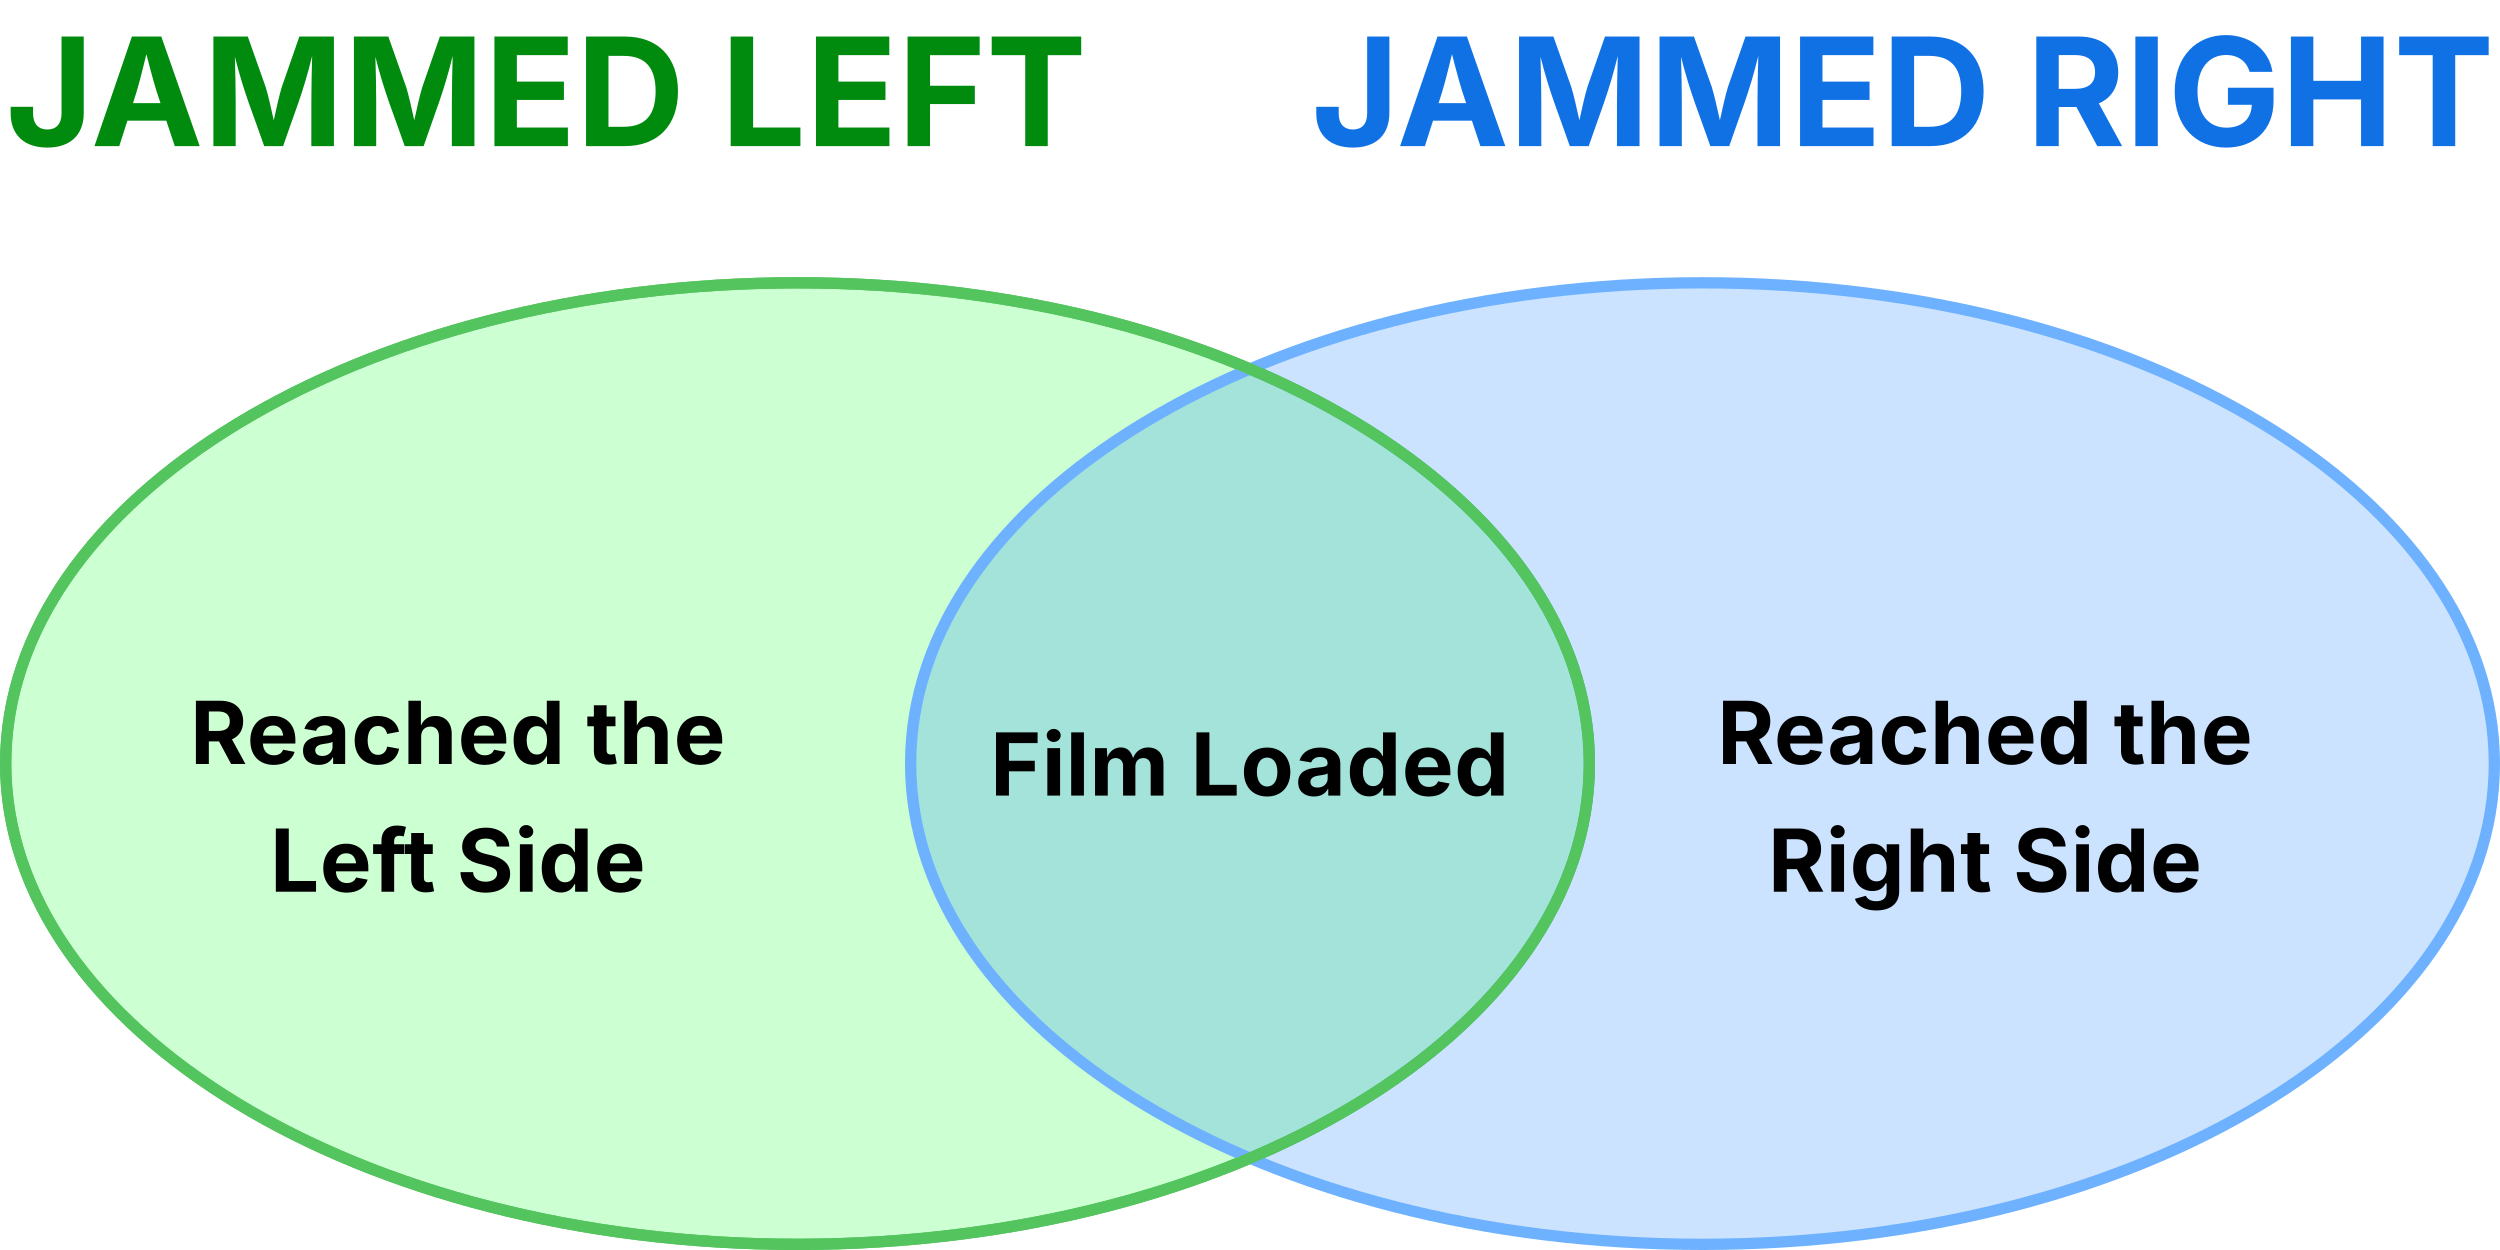 <svg xmlns="http://www.w3.org/2000/svg" xmlns:xlink="http://www.w3.org/1999/xlink" xmlns:lucid="lucid" width="884" height="442"><g transform="translate(-198 -100)" lucid:page-tab-id="0_0"><path d="M0 0h1500v1000H0z" fill="#fff"/><path d="M760 370c0 93.9-125.36 170-280 170s-280-76.1-280-170 125.36-170 280-170 280 76.1 280 170z" stroke="#54c45e" stroke-width="4" fill="#00ff1a" fill-opacity=".2"/><path d="M1080 370c0 93.9-125.36 170-280 170s-280-76.1-280-170 125.36-170 280-170 280 76.1 280 170z" stroke="#6db1ff" stroke-width="4" fill="#0073ff" fill-opacity=".2"/><path d="M760 370c0 93.9-125.36 170-280 170s-280-76.1-280-170 125.36-170 280-170 280 76.1 280 170z" stroke="#54c45e" stroke-width="4" fill-opacity="0"/><path d="M800 346a6 6 0 0 1 6-6h188a6 6 0 0 1 6 6v48a6 6 0 0 1-6 6H806a6 6 0 0 1-6-6z" fill="none"/><use xlink:href="#a" transform="matrix(1,0,0,1,800,340) translate(5.246 30.139)"/><use xlink:href="#b" transform="matrix(1,0,0,1,800,340) translate(145.383 30.139)"/><use xlink:href="#c" transform="matrix(1,0,0,1,800,340) translate(23.202 75.311)"/><use xlink:href="#d" transform="matrix(1,0,0,1,800,340) translate(109.851 75.311)"/><path d="M520 346a6 6 0 0 1 6-6h228a6 6 0 0 1 6 6v48a6 6 0 0 1-6 6H526a6 6 0 0 1-6-6z" fill="none"/><use xlink:href="#e" transform="matrix(1,0,0,1,520,340) translate(28.163 41.317)"/><use xlink:href="#f" transform="matrix(1,0,0,1,520,340) translate(99.044 41.317)"/><path d="M260 346a6 6 0 0 1 6-6h188a6 6 0 0 1 6 6v48a6 6 0 0 1-6 6H266a6 6 0 0 1-6-6z" fill="none"/><use xlink:href="#a" transform="matrix(1,0,0,1,260,340) translate(5.246 30.139)"/><use xlink:href="#b" transform="matrix(1,0,0,1,260,340) translate(145.383 30.139)"/><use xlink:href="#g" transform="matrix(1,0,0,1,260,340) translate(33.509 75.311)"/><use xlink:href="#d" transform="matrix(1,0,0,1,260,340) translate(99.544 75.311)"/><path d="M200 106a6 6 0 0 1 6-6h408a6 6 0 0 1 6 6v48a6 6 0 0 1-6 6H206a6 6 0 0 1-6-6z" fill="none"/><g><use xlink:href="#h" transform="matrix(1,0,0,1,200,100) translate(0 51.667)"/><use xlink:href="#i" transform="matrix(1,0,0,1,200,100) translate(252.865 51.667)"/></g><path d="M660 106a6 6 0 0 1 6-6h408a6 6 0 0 1 6 6v48a6 6 0 0 1-6 6H666a6 6 0 0 1-6-6z" fill="none"/><g><use xlink:href="#j" transform="matrix(1,0,0,1,660,100) translate(1.667 51.667)"/><use xlink:href="#k" transform="matrix(1,0,0,1,660,100) translate(254.531 51.667)"/></g><defs><path d="M135 0v-1490h581c339 0 533 192 533 485 0 204-94 351-264 424L1302 0H964L680-532H440V0H135zm305-779h220c186 0 274-77 274-226 0-150-88-233-275-233H440v459" id="l"/><path d="M633 22C291 22 81-200 81-553c0-345 210-579 537-579 292 0 525 185 525 567v84H378c7 183 109 277 260 277 105 0 184-46 216-132l272 51C1071-99 893 22 633 22zM380-669h474c-15-146-94-237-233-237-143 0-229 99-241 237" id="m"/><path d="M440 22C227 22 68-92 68-313c0-250 202-322 422-343 195-21 271-24 271-105 0-95-63-149-175-149-116 0-187 57-211 129l-275-46c57-194 237-305 487-305 240 0 474 108 474 379V0H777v-155h-10C713-51 605 22 440 22zm85-211c140 0 238-93 238-211v-121c-37 26-156 42-222 51-111 16-185 59-185 149 0 87 70 132 169 132" id="n"/><path d="M628 22C291 22 81-210 81-554c0-346 210-578 547-578 265 0 455 142 497 372l-279 52c-25-116-99-188-215-188-160 0-244 139-244 341 0 200 84 341 244 341 116 0 193-74 217-195l279 51C1085-123 896 22 628 22" id="o"/><path d="M428-647V0H128v-1490h294v586c65-146 175-228 341-228 232 0 385 159 385 421V0H847v-659c0-139-76-222-202-222-128 0-217 86-217 234" id="p"/><path d="M537 19C279 19 81-185 81-557c0-382 206-575 454-575 190 0 278 113 318 202h10v-560h300V0H868v-179h-15C812-89 719 19 537 19zm92-241c153 0 240-134 240-336 0-203-86-334-240-334-158 0-240 138-240 334 0 197 84 336 240 336" id="q"/><g id="a"><use transform="matrix(0.015,0,0,0.015,0,0)" xlink:href="#l"/><use transform="matrix(0.015,0,0,0.015,20.052,0)" xlink:href="#m"/><use transform="matrix(0.015,0,0,0.015,38.889,0)" xlink:href="#n"/><use transform="matrix(0.015,0,0,0.015,56.951,0)" xlink:href="#o"/><use transform="matrix(0.015,0,0,0.015,75.256,0)" xlink:href="#p"/><use transform="matrix(0.015,0,0,0.015,94.625,0)" xlink:href="#m"/><use transform="matrix(0.015,0,0,0.015,113.158,0)" xlink:href="#q"/></g><path d="M683-1118v229H474v562c0 71 29 104 102 104 23 0 73-7 95-13l43 225C647 9 580 16 520 16 296 16 174-96 174-301v-588H20v-229h154v-266h300v266h209" id="r"/><g id="b"><use transform="matrix(0.015,0,0,0.015,0,0)" xlink:href="#r"/><use transform="matrix(0.015,0,0,0.015,11.469,0)" xlink:href="#p"/><use transform="matrix(0.015,0,0,0.015,30.838,0)" xlink:href="#m"/></g><path d="M128 0v-1118h300V0H128zm150-1264c-91 0-165-68-165-154 0-85 74-154 165-154 90 0 165 69 165 154 0 86-75 154-165 154" id="s"/><path d="M625 442c-280 0-454-114-503-274l258-72c28 63 97 128 243 128 153 0 246-69 246-216v-206h-23C805-108 717-16 536-16 284-16 81-191 81-561c0-378 208-571 456-571 188 0 280 113 321 202h13v-188h295V-9c0 303-226 451-541 451zm5-686c153 0 240-119 240-319 0-198-86-329-240-329-158 0-241 137-241 329 0 195 85 319 241 319" id="t"/><g id="c"><use transform="matrix(0.015,0,0,0.015,0,0)" xlink:href="#l"/><use transform="matrix(0.015,0,0,0.015,20.432,0)" xlink:href="#s"/><use transform="matrix(0.015,0,0,0.015,28.863,0)" xlink:href="#t"/><use transform="matrix(0.015,0,0,0.015,48.52,0)" xlink:href="#p"/><use transform="matrix(0.015,0,0,0.015,67.888,0)" xlink:href="#r"/></g><path d="M681 22C323 22 94-145 85-462h297c10 151 131 226 296 226 163 0 271-77 271-190 0-102-95-149-257-189l-164-41c-252-61-403-188-403-405 0-269 236-449 560-449 330 0 546 183 551 445H941c-11-119-106-188-259-188-156 0-244 72-244 172-3 156 226 185 373 221 250 61 445 186 445 436 0 271-213 446-575 446" id="u"/><g id="d"><use transform="matrix(0.015,0,0,0.015,0,0)" xlink:href="#u"/><use transform="matrix(0.015,0,0,0.015,20.371,0)" xlink:href="#s"/><use transform="matrix(0.015,0,0,0.015,28.802,0)" xlink:href="#q"/><use transform="matrix(0.015,0,0,0.015,48.414,0)" xlink:href="#m"/></g><path d="M135 0v-1490h980v253H440v416h609v249H440V0H135" id="v"/><path d="M428-1490V0H128v-1490h300" id="w"/><path d="M128 0v-1118h278l12 217c60-163 185-234 319-234 143 0 236 81 288 251 63-172 205-251 359-251 205 0 357 138 357 381V0h-301v-697c0-126-76-187-177-187-114 0-184 79-184 196V0H789v-705c0-109-72-179-174-179-106 0-187 74-187 208V0H128" id="x"/><g id="e"><use transform="matrix(0.015,0,0,0.015,0,0)" xlink:href="#v"/><use transform="matrix(0.015,0,0,0.015,18.26,0)" xlink:href="#s"/><use transform="matrix(0.015,0,0,0.015,26.691,0)" xlink:href="#w"/><use transform="matrix(0.015,0,0,0.015,35.122,0)" xlink:href="#x"/></g><path d="M135 0v-1490h305v1237h643V0H135" id="y"/><path d="M628 22C291 22 81-210 81-554c0-346 210-578 547-578 336 0 547 232 547 578 0 344-211 576-547 576zm0-236c160 0 242-146 242-341 0-197-82-341-242-341S387-753 387-555c0 195 81 341 241 341" id="z"/><g id="f"><use transform="matrix(0.015,0,0,0.015,0,0)" xlink:href="#y"/><use transform="matrix(0.015,0,0,0.015,17.591,0)" xlink:href="#z"/><use transform="matrix(0.015,0,0,0.015,36.975,0)" xlink:href="#n"/><use transform="matrix(0.015,0,0,0.015,55.037,0)" xlink:href="#q"/><use transform="matrix(0.015,0,0,0.015,74.648,0)" xlink:href="#m"/><use transform="matrix(0.015,0,0,0.015,93.181,0)" xlink:href="#q"/></g><path d="M750-1118v229H516V0H217v-889H20v-229h197v-86c0-238 156-356 363-356 94 0 178 20 215 31l-54 226c-25-7-61-15-100-15-123-3-131 84-125 200h234" id="A"/><g id="g"><use transform="matrix(0.015,0,0,0.015,0,0)" xlink:href="#y"/><use transform="matrix(0.015,0,0,0.015,17.591,0)" xlink:href="#m"/><use transform="matrix(0.015,0,0,0.015,36.124,0)" xlink:href="#A"/><use transform="matrix(0.015,0,0,0.015,47.274,0)" xlink:href="#r"/></g><path fill="#008a0e" d="M567 20C257 20 68-148 68-448v-87h305v92c0 143 75 217 194 217s193-74 193-218v-1046h302v1041c0 301-188 469-495 469" id="B"/><path fill="#008a0e" d="M49 0l509-1490h400L1480 0h-339l-115-346H497L386 0H49zm524-585h374c-75-213-124-402-192-666-66 268-110 453-182 666" id="C"/><path fill="#008a0e" d="M135 0v-1490h468l242 684c30 94 76 293 111 455 34-161 80-360 110-455l238-684h470V0h-307c0-447-3-765 11-1227-122 503-246 788-395 1227H826C676-435 552-717 427-1215c15 453 11 775 11 1215H135" id="D"/><path fill="#008a0e" d="M135 0v-1490h997v253H440v360h640v249H440v375h694V0H135" id="E"/><path fill="#008a0e" d="M659 0H135v-1490h529c448 0 721 280 721 744 0 466-273 746-726 746zM440-263h204c287 0 437-148 437-483 0-333-150-481-435-481H440v964" id="F"/><g id="h"><use transform="matrix(0.026,0,0,0.026,0,0)" xlink:href="#B"/><use transform="matrix(0.026,0,0,0.026,30.13,0)" xlink:href="#C"/><use transform="matrix(0.026,0,0,0.026,69.948,0)" xlink:href="#D"/><use transform="matrix(0.026,0,0,0.026,119.635,0)" xlink:href="#D"/><use transform="matrix(0.026,0,0,0.026,169.323,0)" xlink:href="#E"/><use transform="matrix(0.026,0,0,0.026,201.719,0)" xlink:href="#F"/></g><path fill="#008a0e" d="M135 0v-1490h305v1237h643V0H135" id="G"/><path fill="#008a0e" d="M135 0v-1490h980v253H440v416h609v249H440V0H135" id="H"/><path fill="#008a0e" d="M75-1237v-253h1217v253H837V0H531v-1237H75" id="I"/><g id="i"><use transform="matrix(0.026,0,0,0.026,0,0)" xlink:href="#G"/><use transform="matrix(0.026,0,0,0.026,30.156,0)" xlink:href="#E"/><use transform="matrix(0.026,0,0,0.026,62.552,0)" xlink:href="#H"/><use transform="matrix(0.026,0,0,0.026,93.854,0)" xlink:href="#I"/></g><path fill="#1071e5" d="M567 20C257 20 68-148 68-448v-87h305v92c0 143 75 217 194 217s193-74 193-218v-1046h302v1041c0 301-188 469-495 469" id="J"/><path fill="#1071e5" d="M49 0l509-1490h400L1480 0h-339l-115-346H497L386 0H49zm524-585h374c-75-213-124-402-192-666-66 268-110 453-182 666" id="K"/><path fill="#1071e5" d="M135 0v-1490h468l242 684c30 94 76 293 111 455 34-161 80-360 110-455l238-684h470V0h-307c0-447-3-765 11-1227-122 503-246 788-395 1227H826C676-435 552-717 427-1215c15 453 11 775 11 1215H135" id="L"/><path fill="#1071e5" d="M135 0v-1490h997v253H440v360h640v249H440v375h694V0H135" id="M"/><path fill="#1071e5" d="M659 0H135v-1490h529c448 0 721 280 721 744 0 466-273 746-726 746zM440-263h204c287 0 437-148 437-483 0-333-150-481-435-481H440v964" id="N"/><g id="j"><use transform="matrix(0.026,0,0,0.026,0,0)" xlink:href="#J"/><use transform="matrix(0.026,0,0,0.026,30.13,0)" xlink:href="#K"/><use transform="matrix(0.026,0,0,0.026,69.948,0)" xlink:href="#L"/><use transform="matrix(0.026,0,0,0.026,119.635,0)" xlink:href="#L"/><use transform="matrix(0.026,0,0,0.026,169.323,0)" xlink:href="#M"/><use transform="matrix(0.026,0,0,0.026,201.719,0)" xlink:href="#N"/></g><path fill="#1071e5" d="M135 0v-1490h581c339 0 533 192 533 485 0 204-94 351-264 424L1302 0H964L680-532H440V0H135zm305-779h220c186 0 274-77 274-226 0-150-88-233-275-233H440v459" id="O"/><path fill="#1071e5" d="M440-1490V0H135v-1490h305" id="P"/><path fill="#1071e5" d="M795 20C377 20 94-272 94-743c0-483 302-767 694-767 335 0 593 206 635 500h-310c-42-142-154-229-320-229-230 0-389 177-389 493s154 495 393 495c212 0 340-120 345-311H818v-232h620v186c0 391-269 628-643 628" id="Q"/><path fill="#1071e5" d="M135 0v-1490h305v602h649v-602h306V0h-306v-635H440V0H135" id="R"/><path fill="#1071e5" d="M75-1237v-253h1217v253H837V0H531v-1237H75" id="S"/><g id="k"><use transform="matrix(0.026,0,0,0.026,0,0)" xlink:href="#O"/><use transform="matrix(0.026,0,0,0.026,35.026,0)" xlink:href="#P"/><use transform="matrix(0.026,0,0,0.026,50,0)" xlink:href="#Q"/><use transform="matrix(0.026,0,0,0.026,90.026,0)" xlink:href="#R"/><use transform="matrix(0.026,0,0,0.026,129.87,0)" xlink:href="#S"/></g></defs></g></svg>